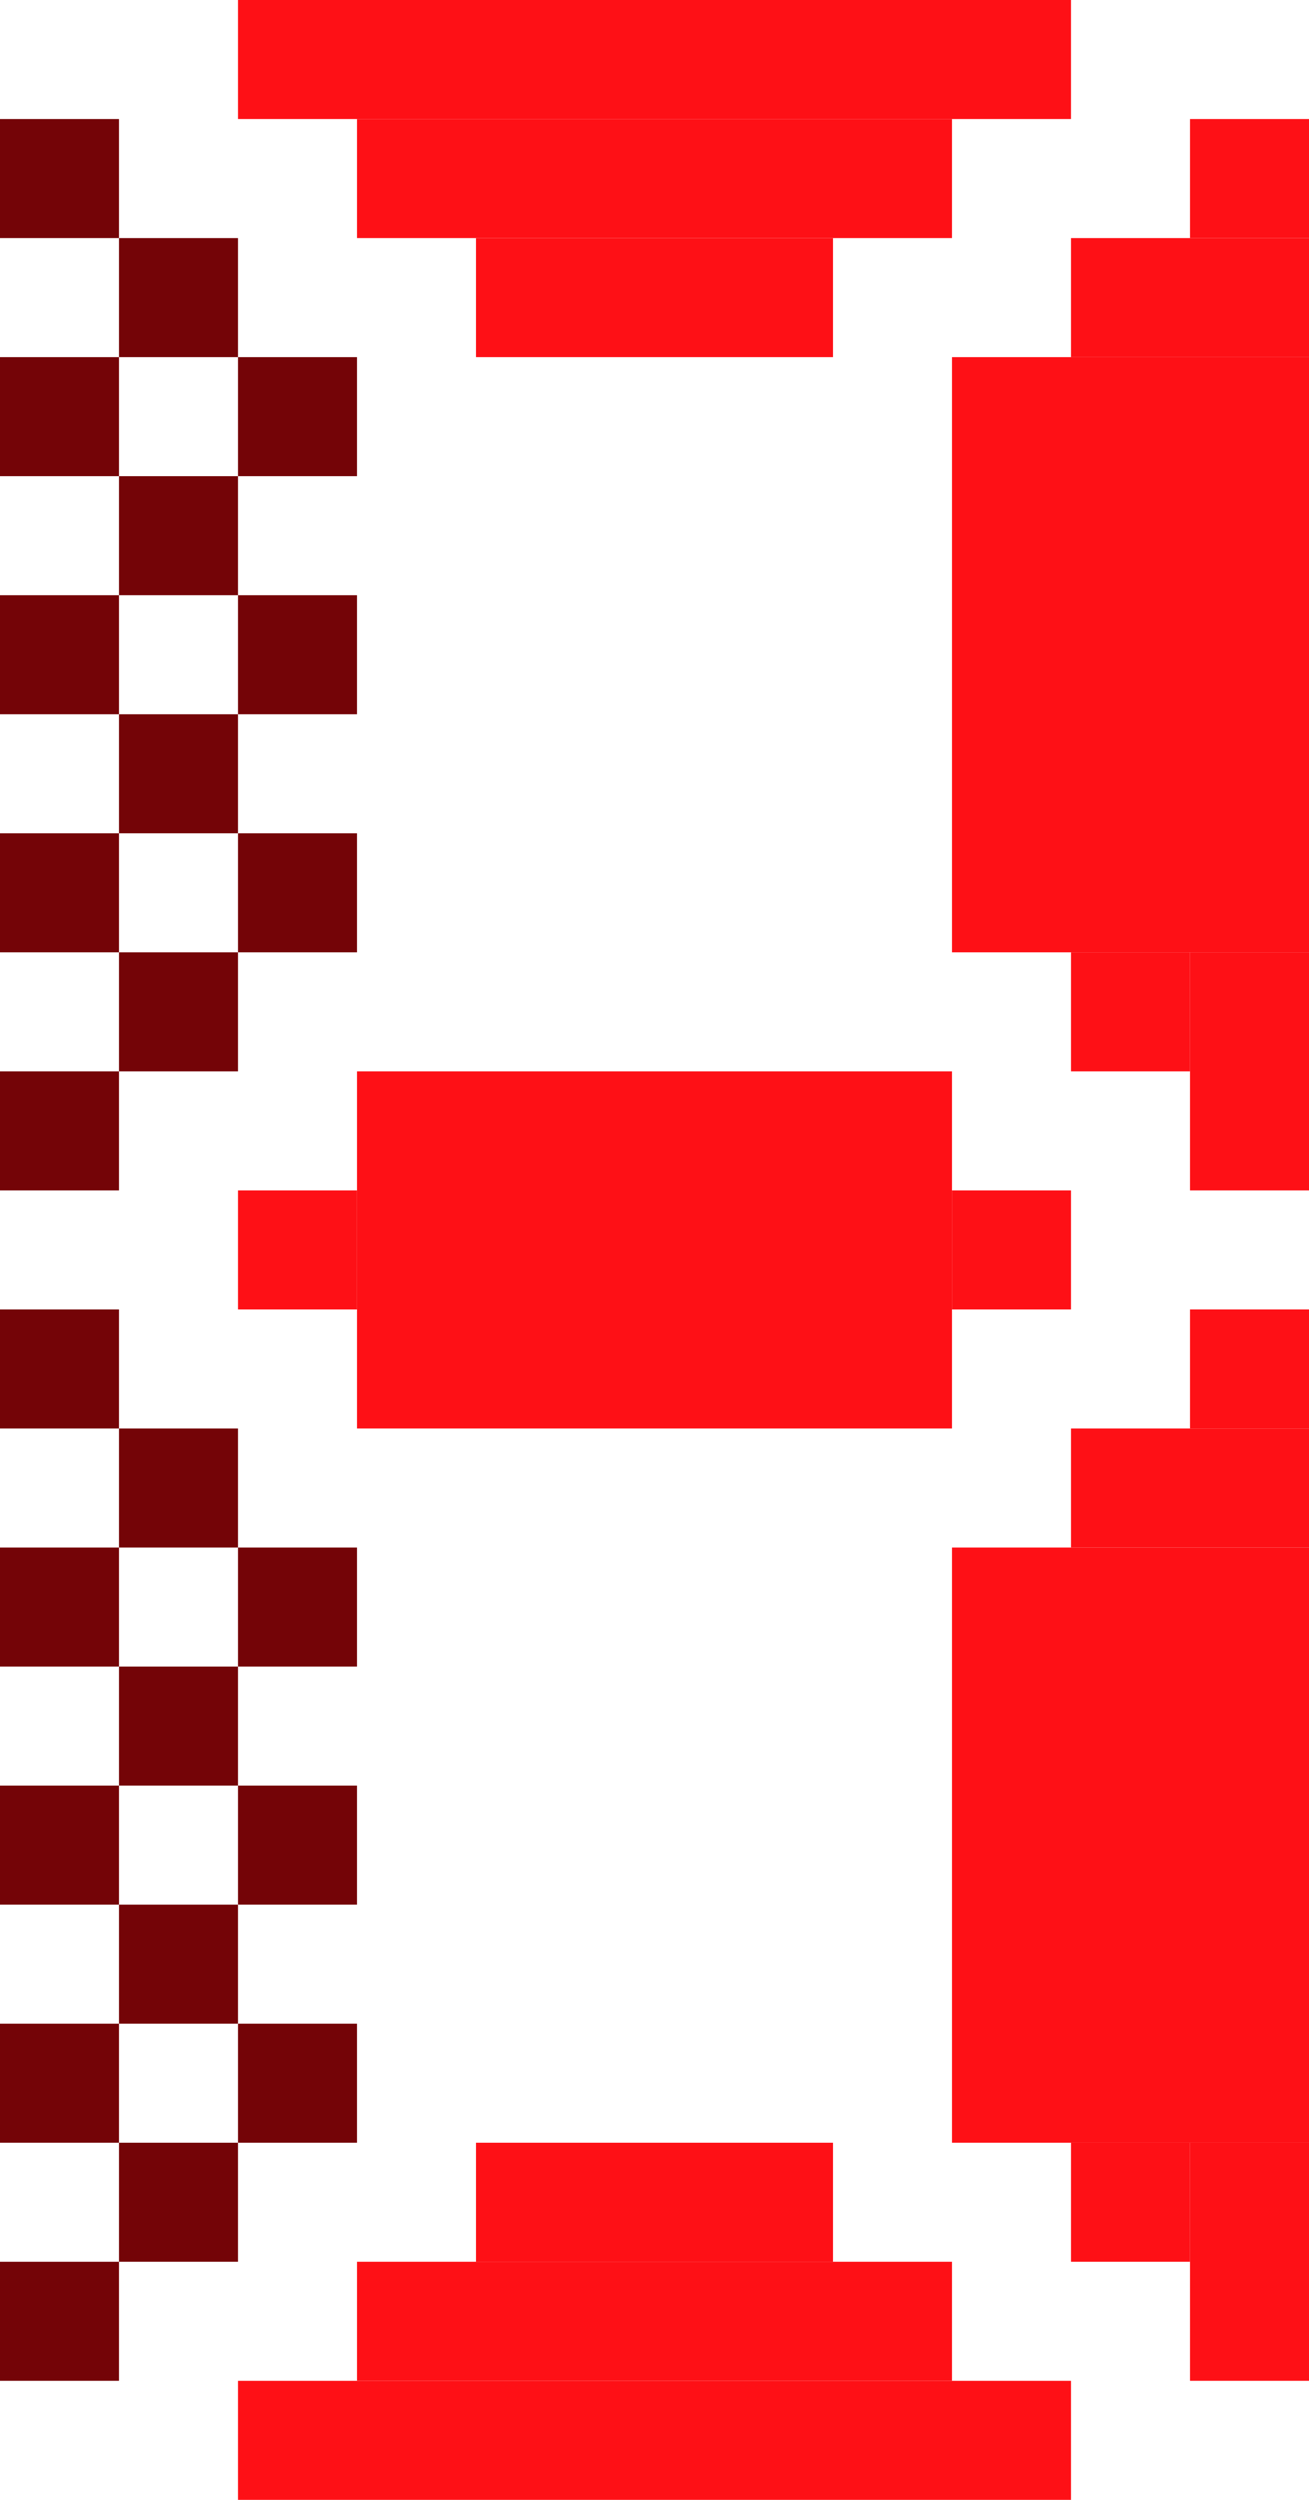 <svg width="11" height="21" viewBox="0 0 11 21" fill="none" xmlns="http://www.w3.org/2000/svg">
<rect y="1" width="1" height="1" fill="#740407"/>
<rect x="1" y="2" width="1" height="1" fill="#740407"/>
<rect x="2" y="3" width="1" height="1" fill="#740407"/>
<rect y="3" width="1" height="1" fill="#740407"/>
<rect x="1" y="4" width="1" height="1" fill="#740407"/>
<rect x="2" y="5" width="1" height="1" fill="#740407"/>
<rect y="5" width="1" height="1" fill="#740407"/>
<rect x="1" y="6" width="1" height="1" fill="#740407"/>
<rect x="2" y="7" width="1" height="1" fill="#740407"/>
<rect y="7" width="1" height="1" fill="#740407"/>
<rect x="1" y="8" width="1" height="1" fill="#740407"/>
<rect y="9" width="1" height="1" fill="#740407"/>
<rect y="11" width="1" height="1" fill="#740407"/>
<rect x="1" y="12" width="1" height="1" fill="#740407"/>
<rect x="2" y="13" width="1" height="1" fill="#740407"/>
<rect y="13" width="1" height="1" fill="#740407"/>
<rect x="1" y="14" width="1" height="1" fill="#740407"/>
<rect x="2" y="15" width="1" height="1" fill="#740407"/>
<rect y="17" width="1" height="1" fill="#740407"/>
<rect y="15" width="1" height="1" fill="#740407"/>
<rect x="1" y="16" width="1" height="1" fill="#740407"/>
<rect x="2" y="17" width="1" height="1" fill="#740407"/>
<rect x="1" y="18" width="1" height="1" fill="#740407"/>
<rect y="19" width="1" height="1" fill="#740407"/>
<rect x="8" y="13" width="3" height="5" fill="#FE1016"/>
<rect x="9" y="12" width="2" height="1" fill="#FE1016"/>
<rect x="10" y="11" width="1" height="1" fill="#FE1016"/>
<rect x="10" y="20" width="2" height="1" transform="rotate(-90 10 20)" fill="#FE1016"/>
<rect x="9" y="19" width="1" height="1" transform="rotate(-90 9 19)" fill="#FE1016"/>
<rect x="8" y="3" width="3" height="5" fill="#FE1016"/>
<rect x="9" y="2" width="2" height="1" fill="#FE1016"/>
<rect x="10" y="1" width="1" height="1" fill="#FE1016"/>
<rect x="10" y="10" width="2" height="1" transform="rotate(-90 10 10)" fill="#FE1016"/>
<rect x="9" y="9" width="1" height="1" transform="rotate(-90 9 9)" fill="#FE1016"/>
<rect x="3" y="9" width="5" height="3" fill="#FE1016"/>
<rect x="2" y="10" width="1" height="1" fill="#FE1016"/>
<rect x="8" y="10" width="1" height="1" fill="#FE1016"/>
<rect x="2" width="7" height="1" fill="#FE1016"/>
<rect x="3" y="1" width="5" height="1" fill="#FE1016"/>
<rect x="4" y="2" width="3" height="1" fill="#FE1016"/>
<rect x="9" y="21" width="7" height="1" transform="rotate(-180 9 21)" fill="#FE1016"/>
<rect x="8" y="20" width="5" height="1" transform="rotate(-180 8 20)" fill="#FE1016"/>
<rect x="7" y="19" width="3" height="1" transform="rotate(-180 7 19)" fill="#FE1016"/>
</svg>
